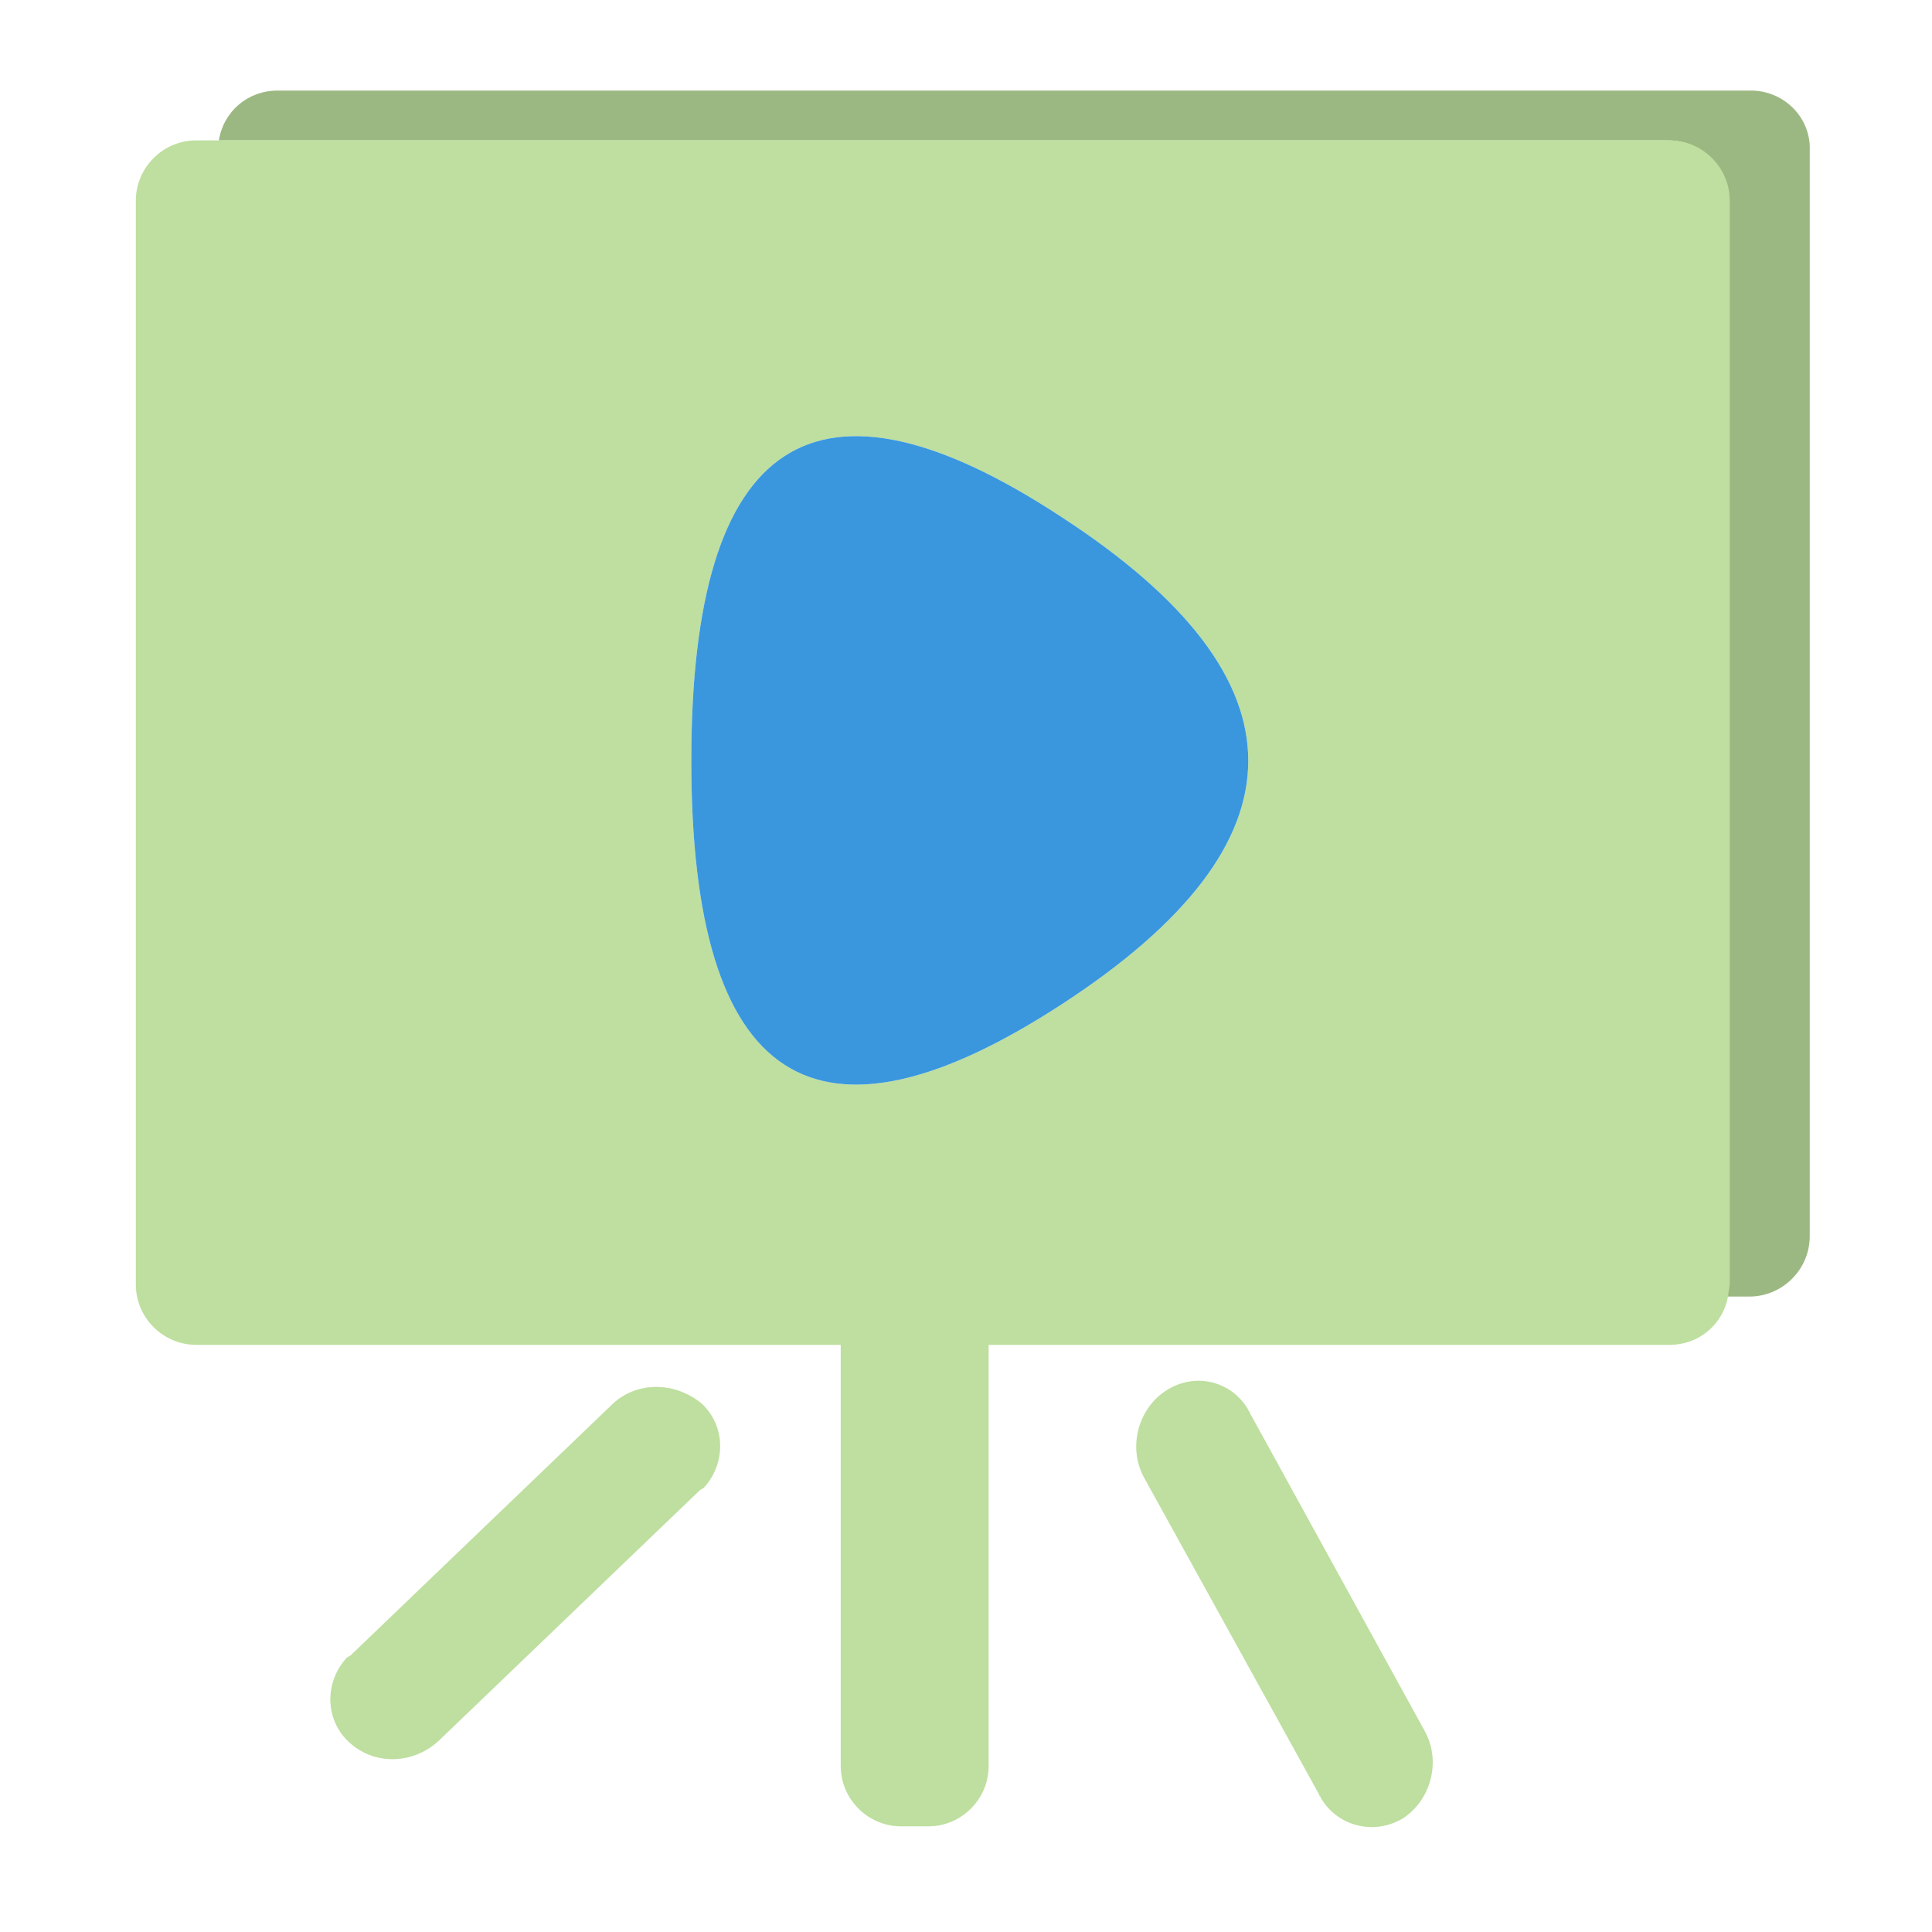 <?xml version="1.0" standalone="no"?><!DOCTYPE svg PUBLIC "-//W3C//DTD SVG 1.1//EN" "http://www.w3.org/Graphics/SVG/1.1/DTD/svg11.dtd"><svg t="1562297984138" class="icon" viewBox="0 0 1024 1024" version="1.1" xmlns="http://www.w3.org/2000/svg" p-id="2606" xmlns:xlink="http://www.w3.org/1999/xlink" width="50" height="50"><defs><style type="text/css"></style></defs><path d="M928 48H147.2c-16 0-28.8 11.2-31.2 26.4h768c17.6 0 32 14.4 32 32v574.4c0 2.4 0 4-0.8 6.4h12c17.6 0 32-14.4 32-32V80c0.8-17.6-13.6-32-31.2-32z" fill="#9CB882" p-id="2607"></path><path d="M916.8 106.4c0-17.6-14.4-32-32-32H104c-17.6 0-32 14.4-32 32v574.4c0 17.6 14.4 32 32 32h341.6V936c0 17.6 14.4 32 32 32h14.4c17.6 0 32-14.4 32-32V712.8h360.8c16 0 28.8-11.2 31.2-26.4 0-1.6 0.8-4 0.8-6.4V106.4z m-353.6 168c131.2 85.6 131.2 172 0 257.6C432 617.6 366.4 575.2 366.4 403.2S432 188 563.2 274.4z" fill="#BEDF9F" p-id="2608"></path><path d="M563.2 532c131.2-85.6 131.2-172 0-257.6C432 188 366.4 231.2 366.4 403.2S432 617.6 563.2 532z" fill="#3A97DE" p-id="2609"></path><path d="M662.4 748.8c0-0.8-0.8-0.8-0.8-1.6-8.8-15.2-28-20-43.2-10.4-15.2 9.6-20.8 30.4-12 46.4l92.8 168c0 0.8 0.8 0.8 0.8 1.6 8.8 15.2 28 20 43.2 11.2 15.2-9.6 20.8-30.4 12-46.4L662.4 748.8zM324 744.8l-138.4 132.8c-0.8 0-0.8 0.8-1.6 0.8-12 12.8-12 32.8 0.8 44.8 13.6 12.8 34.4 12 48-0.8l138.4-132.8c0.8 0 0.8-0.8 1.6-0.8 12-12.8 12-32.8-0.8-44.8-14.4-12-35.2-12-48 0.8z" fill="#BEDF9F" p-id="2610"></path></svg>
